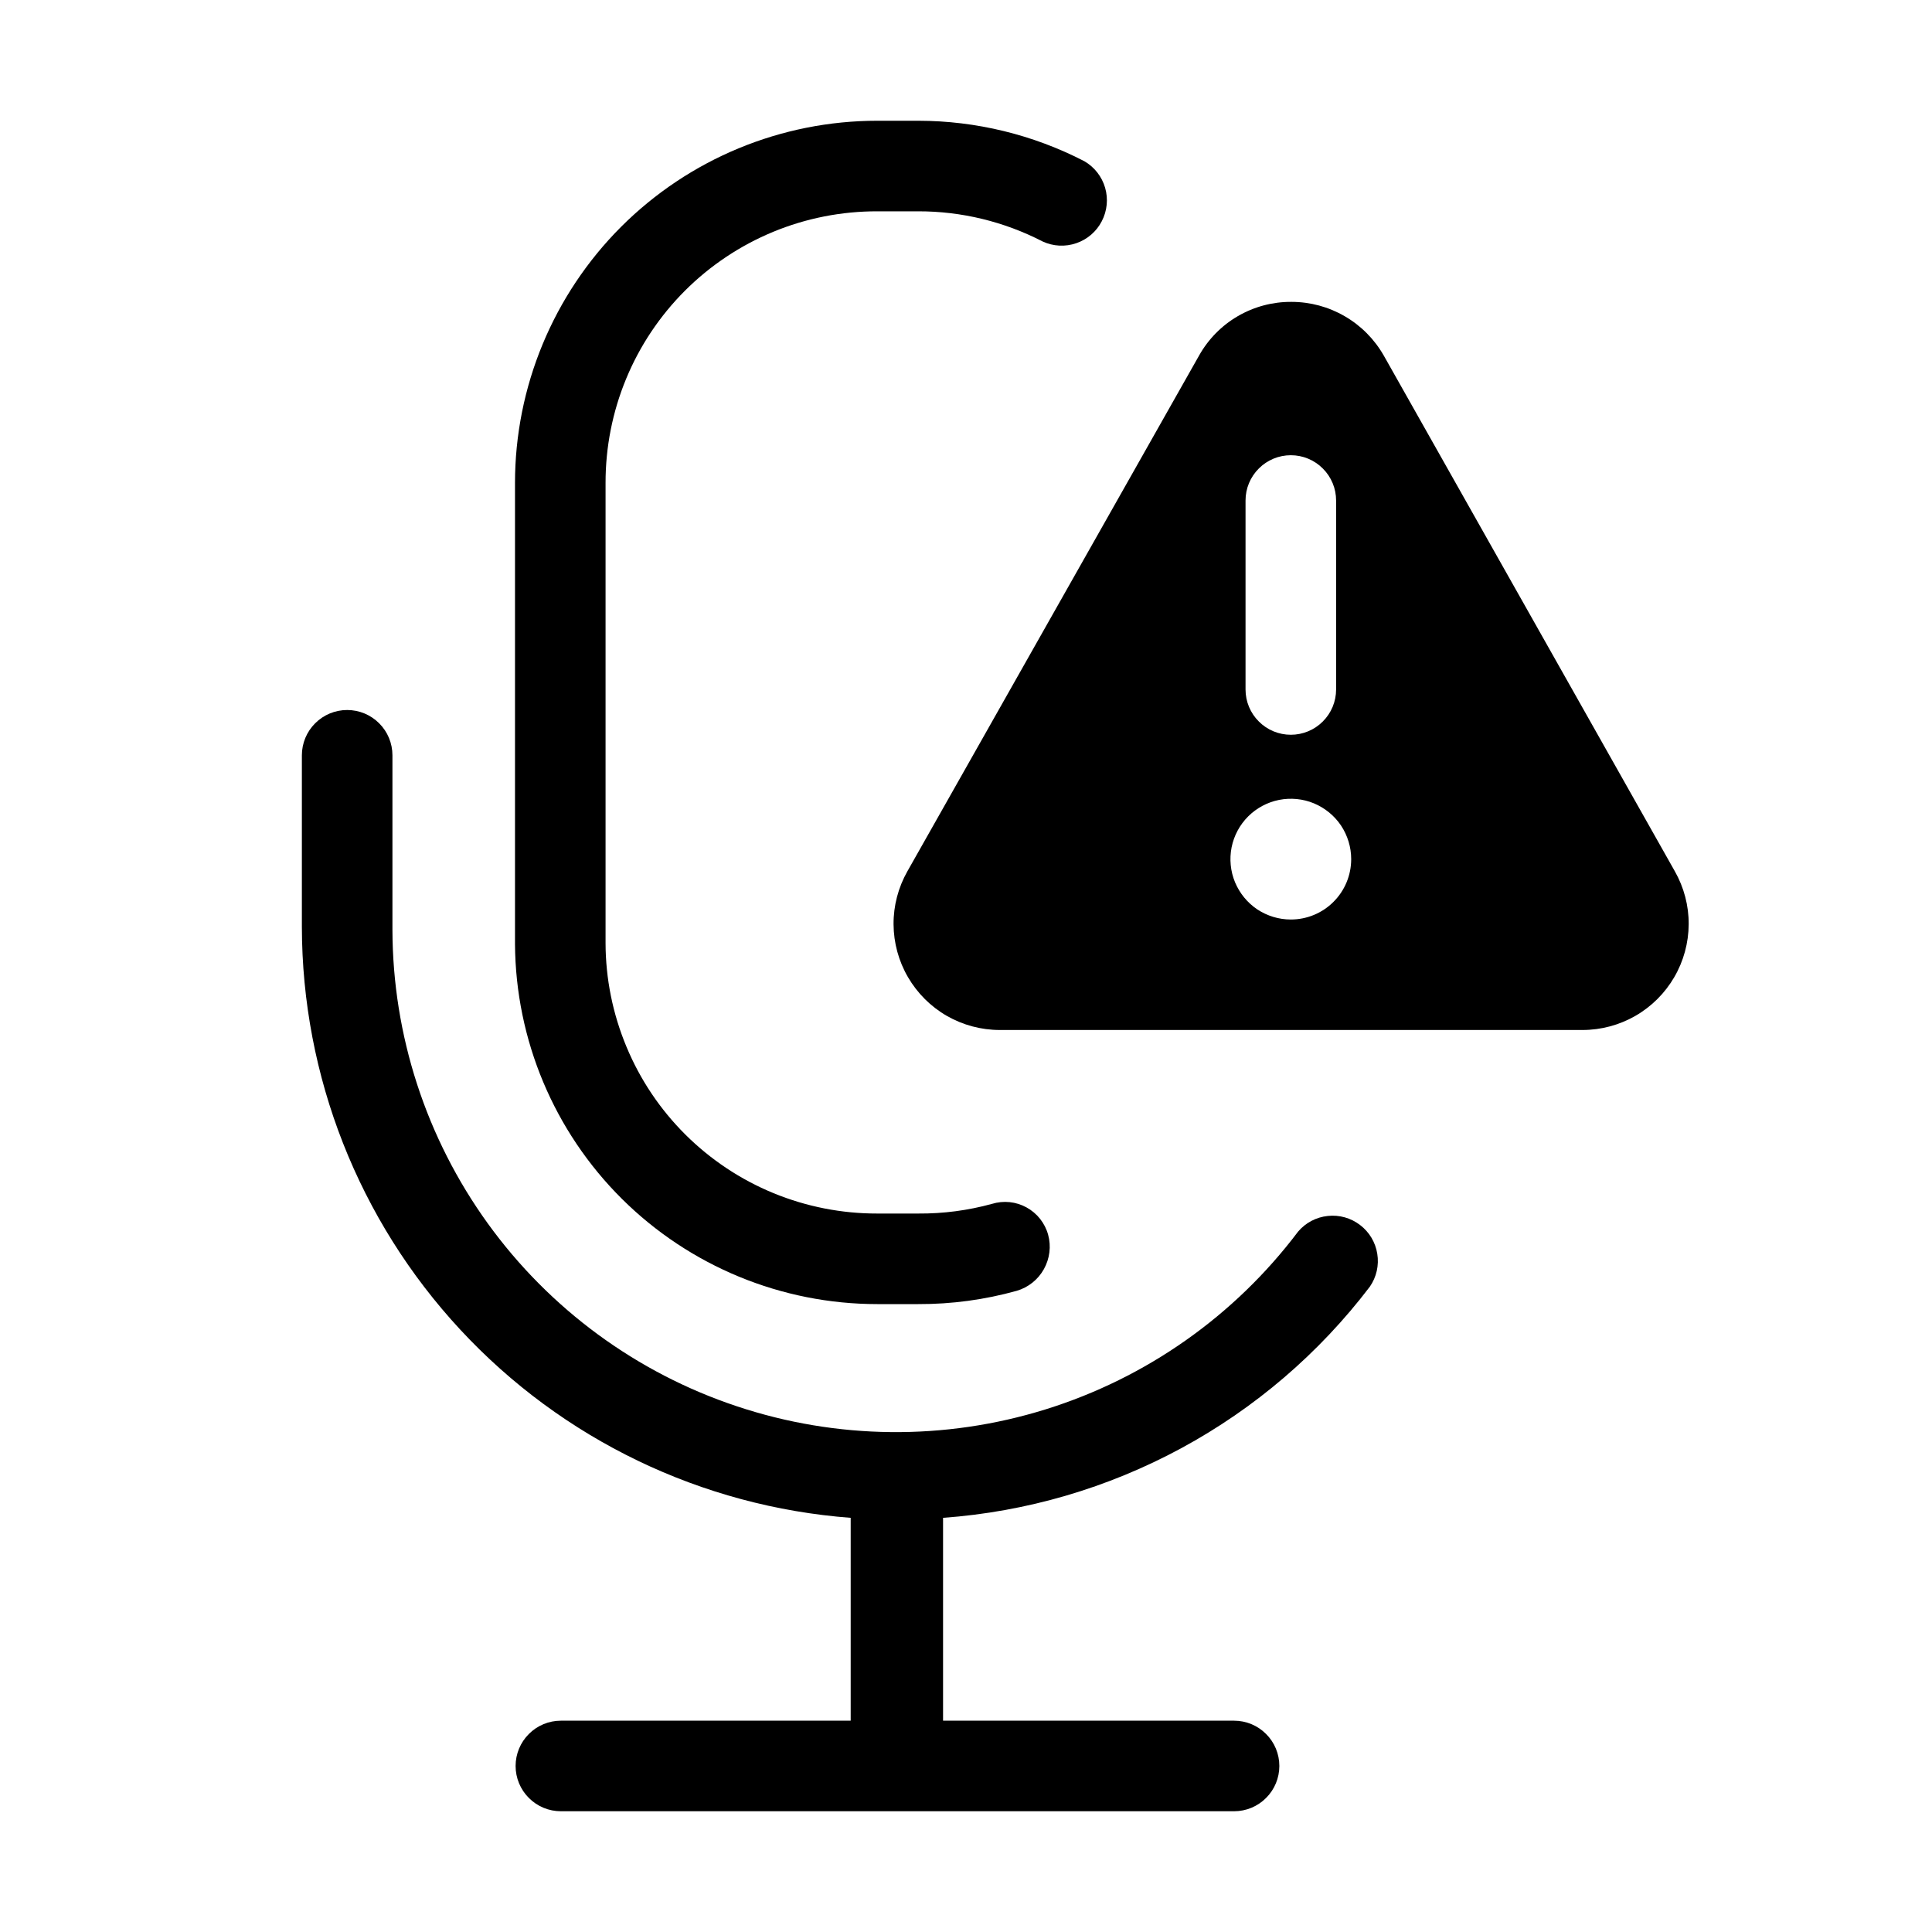<svg width="32" height="32" viewBox="0 0 32 32" fill="none" xmlns="http://www.w3.org/2000/svg">
<path d="M14.53 21.6H15.21C15.761 21.602 16.309 21.528 16.84 21.38C17.031 21.324 17.193 21.195 17.29 21.021C17.387 20.847 17.413 20.642 17.36 20.45C17.334 20.355 17.288 20.266 17.227 20.188C17.166 20.111 17.089 20.046 17.003 19.999C16.916 19.951 16.821 19.921 16.722 19.911C16.624 19.901 16.524 19.911 16.43 19.94C16.033 20.049 15.622 20.103 15.21 20.1H14.53C13.94 20.101 13.356 19.986 12.811 19.762C12.266 19.538 11.77 19.208 11.352 18.792C10.934 18.376 10.602 17.882 10.376 17.337C10.149 16.793 10.031 16.21 10.03 15.62V8C10.029 7.409 10.144 6.823 10.37 6.276C10.595 5.73 10.927 5.233 11.345 4.815C11.763 4.397 12.26 4.066 12.806 3.84C13.353 3.614 13.939 3.499 14.53 3.5H15.21C15.927 3.499 16.633 3.671 17.27 4C17.445 4.081 17.645 4.091 17.827 4.028C18.009 3.966 18.161 3.835 18.249 3.664C18.338 3.493 18.358 3.294 18.304 3.109C18.25 2.924 18.127 2.767 17.96 2.67C17.11 2.231 16.167 2.001 15.21 2H14.53C12.939 2 11.413 2.632 10.287 3.757C9.162 4.883 8.53 6.409 8.53 8V15.64C8.541 17.224 9.177 18.74 10.301 19.857C11.425 20.973 12.946 21.6 14.53 21.6Z" fill="black"/>
<path d="M21.5 20.4C20.448 21.795 18.985 22.825 17.317 23.344C15.649 23.863 13.86 23.845 12.203 23.292C10.545 22.74 9.103 21.681 8.08 20.265C7.057 18.849 6.504 17.147 6.5 15.4V12.51C6.5 12.311 6.421 12.12 6.28 11.98C6.14 11.839 5.949 11.76 5.75 11.76C5.551 11.76 5.36 11.839 5.22 11.98C5.079 12.12 5 12.311 5 12.51V15.35C5.003 17.827 5.941 20.211 7.626 22.026C9.312 23.842 11.62 24.953 14.09 25.14V28.5H9.29C9.091 28.5 8.9 28.579 8.76 28.72C8.619 28.86 8.54 29.051 8.54 29.25C8.54 29.449 8.619 29.64 8.76 29.78C8.9 29.921 9.091 30 9.29 30H20.44C20.639 30 20.83 29.921 20.97 29.78C21.111 29.64 21.19 29.449 21.19 29.25C21.19 29.051 21.111 28.86 20.97 28.72C20.83 28.579 20.639 28.5 20.44 28.5H15.62V25.14C17.003 25.04 18.348 24.646 19.567 23.986C20.786 23.326 21.851 22.413 22.69 21.31C22.799 21.151 22.843 20.957 22.812 20.767C22.782 20.577 22.68 20.406 22.527 20.29C22.375 20.173 22.183 20.119 21.992 20.14C21.8 20.16 21.624 20.253 21.5 20.4Z" fill="black"/>
<path d="M27.74 14.43L22.92 5.89C22.766 5.62 22.544 5.395 22.275 5.239C22.006 5.082 21.701 5 21.39 5C21.079 4.998 20.773 5.079 20.503 5.236C20.234 5.392 20.012 5.618 19.86 5.89L15.03 14.43C14.878 14.698 14.798 15.001 14.8 15.309C14.802 15.617 14.884 15.919 15.039 16.185C15.194 16.451 15.415 16.672 15.682 16.826C15.949 16.979 16.252 17.06 16.56 17.06H26.21C26.518 17.06 26.821 16.979 27.087 16.826C27.355 16.672 27.576 16.451 27.731 16.185C27.886 15.919 27.968 15.617 27.97 15.309C27.972 15.001 27.892 14.698 27.74 14.43ZM20.63 8.29C20.63 8.192 20.649 8.094 20.687 8.003C20.725 7.912 20.78 7.829 20.85 7.76C20.919 7.69 21.002 7.635 21.093 7.597C21.184 7.559 21.282 7.54 21.38 7.54C21.479 7.54 21.576 7.559 21.667 7.597C21.758 7.635 21.841 7.69 21.91 7.76C21.98 7.829 22.035 7.912 22.073 8.003C22.111 8.094 22.13 8.192 22.13 8.29V11.42C22.13 11.619 22.051 11.81 21.91 11.95C21.77 12.091 21.579 12.17 21.38 12.17C21.181 12.17 20.99 12.091 20.85 11.95C20.709 11.81 20.63 11.619 20.63 11.42V8.29ZM21.38 15.23C21.182 15.23 20.989 15.171 20.824 15.062C20.66 14.952 20.532 14.795 20.456 14.613C20.38 14.43 20.361 14.229 20.399 14.035C20.438 13.841 20.533 13.663 20.673 13.523C20.813 13.383 20.991 13.288 21.185 13.249C21.379 13.211 21.58 13.23 21.763 13.306C21.945 13.382 22.102 13.51 22.212 13.674C22.321 13.839 22.38 14.032 22.38 14.23C22.38 14.495 22.275 14.75 22.087 14.937C21.9 15.125 21.645 15.23 21.38 15.23Z" fill="black"/>
</svg>
